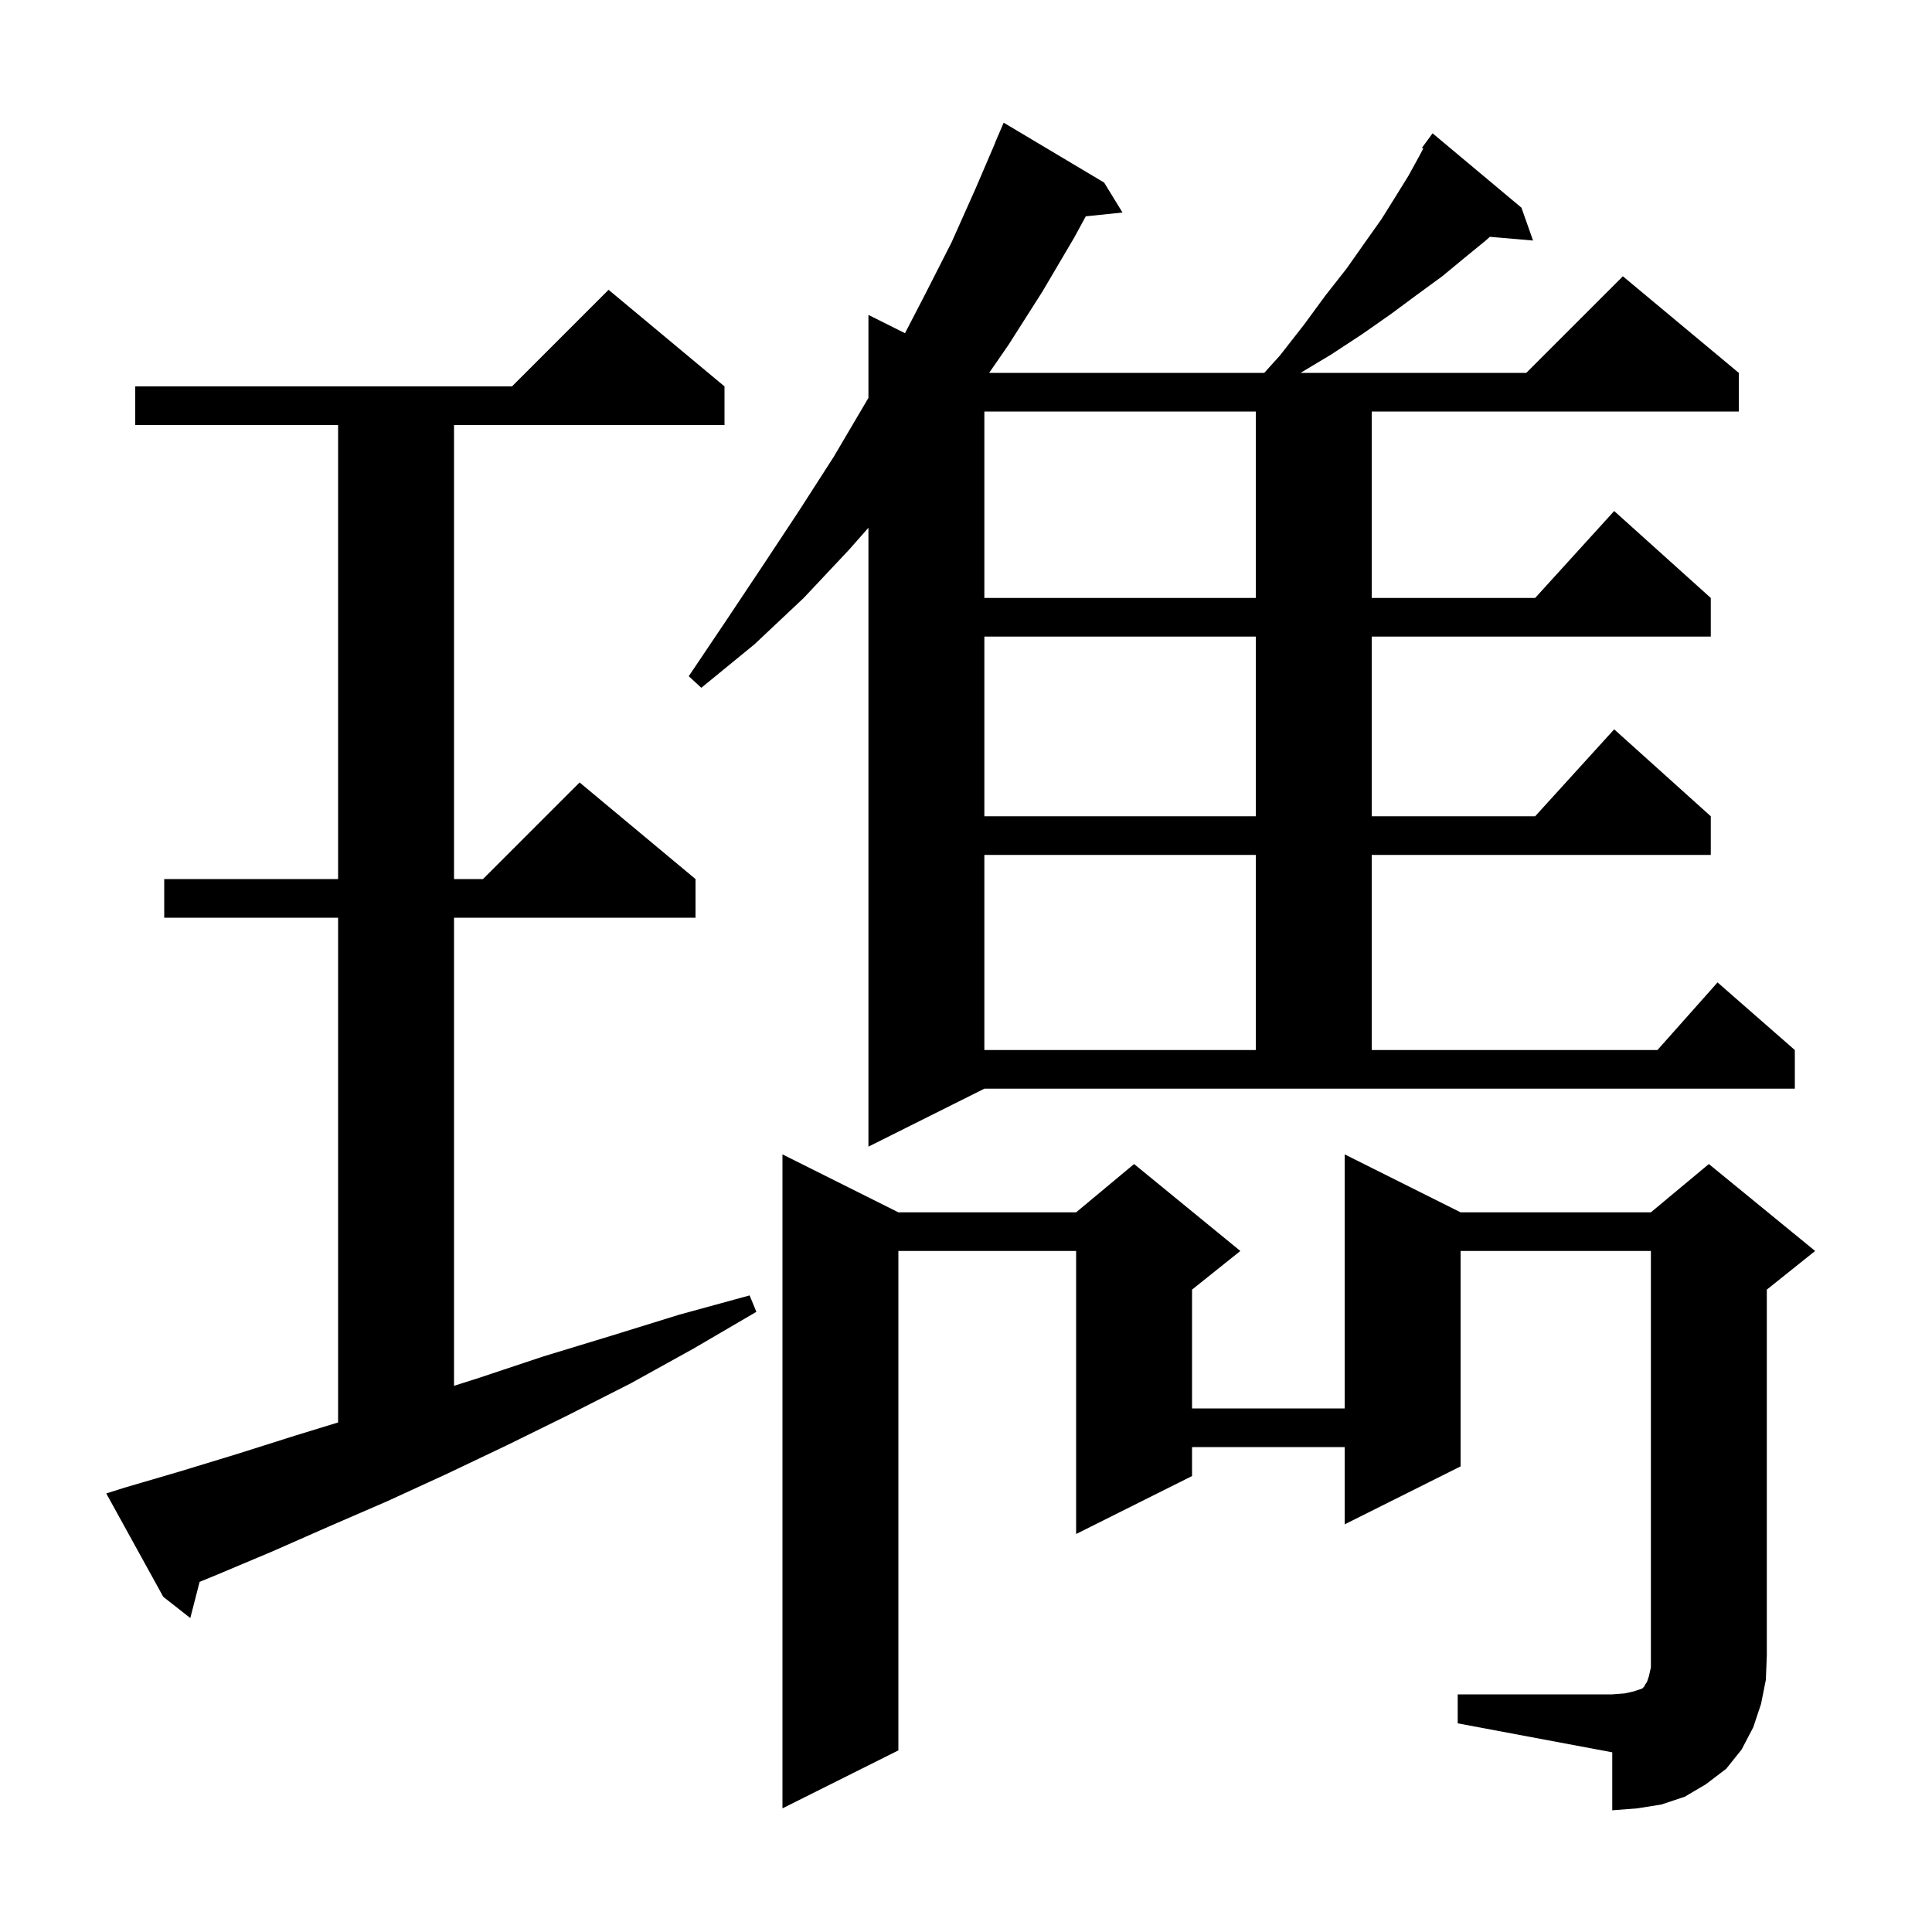<svg xmlns="http://www.w3.org/2000/svg" xmlns:xlink="http://www.w3.org/1999/xlink" version="1.1" baseProfile="full" viewBox="0 0 200 200" width="200" height="200">
<g fill="black">
<path d="M 150.9 175.4 L 166.9 175.4 L 168.2 175.3 L 169.1 175.1 L 170.0 174.8 L 170.2 174.6 L 170.3 174.4 L 170.5 174.1 L 170.7 173.5 L 170.9 172.6 L 170.9 129.5 L 151.2 129.5 L 151.2 151.8 L 139.2 157.8 L 139.2 149.8 L 123.4 149.8 L 123.4 152.8 L 111.4 158.8 L 111.4 129.5 L 93.0 129.5 L 93.0 181.2 L 81.0 187.2 L 81.0 119.5 L 93.0 125.5 L 111.4 125.5 L 117.4 120.5 L 128.4 129.5 L 123.4 133.5 L 123.4 145.8 L 139.2 145.8 L 139.2 119.5 L 151.2 125.5 L 170.9 125.5 L 176.9 120.5 L 187.9 129.5 L 182.9 133.5 L 182.9 171.4 L 182.8 173.9 L 182.3 176.4 L 181.5 178.8 L 180.3 181.1 L 178.7 183.1 L 176.6 184.7 L 174.4 186.0 L 172.0 186.8 L 169.5 187.2 L 166.9 187.4 L 166.9 181.4 L 150.9 178.4 Z M 12.9 154.0 L 18.7 152.3 L 24.6 150.5 L 30.6 148.6 L 35.0 147.252 L 35.0 95.0 L 17.0 95.0 L 17.0 91.0 L 35.0 91.0 L 35.0 44.0 L 14.0 44.0 L 14.0 40.0 L 53.0 40.0 L 63.0 30.0 L 75.0 40.0 L 75.0 44.0 L 47.0 44.0 L 47.0 91.0 L 50.0 91.0 L 60.0 81.0 L 72.0 91.0 L 72.0 95.0 L 47.0 95.0 L 47.0 143.459 L 49.7 142.6 L 56.3 140.4 L 63.2 138.3 L 70.3 136.1 L 77.6 134.1 L 78.3 135.8 L 71.8 139.6 L 65.3 143.2 L 58.8 146.5 L 52.5 149.6 L 46.2 152.6 L 40.1 155.4 L 34.1 158.0 L 28.2 160.6 L 22.5 163.0 L 20.663 163.754 L 19.7 167.5 L 16.9 165.3 L 11.0 154.6 Z M 89.9 118.7 L 89.9 54.633 L 87.9 56.9 L 83.2 61.9 L 78.1 66.7 L 72.6 71.2 L 71.3 70.0 L 75.2 64.2 L 79.0 58.5 L 82.7 52.9 L 86.3 47.3 L 89.6 41.7 L 89.9 41.184 L 89.9 32.6 L 93.684 34.492 L 95.7 30.6 L 98.5 25.1 L 101.0 19.5 L 103.012 14.804 L 103.0 14.8 L 103.9 12.7 L 114.3 18.9 L 116.2 22.0 L 112.4 22.393 L 111.2 24.6 L 107.9 30.2 L 104.4 35.7 L 102.396 38.6 L 130.874 38.6 L 132.5 36.8 L 135.0 33.6 L 137.2 30.6 L 139.4 27.8 L 141.3 25.1 L 143.0 22.7 L 144.5 20.3 L 145.8 18.2 L 146.9 16.2 L 147.334 15.381 L 147.2 15.3 L 148.3 13.8 L 157.5 21.5 L 158.7 24.9 L 154.231 24.515 L 153.8 24.9 L 151.6 26.7 L 149.3 28.6 L 146.7 30.5 L 144.0 32.5 L 141.0 34.6 L 137.8 36.7 L 134.633 38.6 L 158.0 38.6 L 168.0 28.6 L 180.0 38.6 L 180.0 42.6 L 142.0 42.6 L 142.0 61.9 L 158.918 61.9 L 167.1 52.9 L 177.1 61.9 L 177.1 65.9 L 142.0 65.9 L 142.0 84.5 L 158.918 84.5 L 167.1 75.5 L 177.1 84.5 L 177.1 88.5 L 142.0 88.5 L 142.0 108.7 L 171.578 108.7 L 177.8 101.7 L 185.8 108.7 L 185.8 112.7 L 101.9 112.7 Z M 101.9 88.5 L 101.9 108.7 L 130.0 108.7 L 130.0 88.5 Z M 101.9 65.9 L 101.9 84.5 L 130.0 84.5 L 130.0 65.9 Z M 101.9 42.6 L 101.9 61.9 L 130.0 61.9 L 130.0 42.6 Z " />
</g>
</svg>

